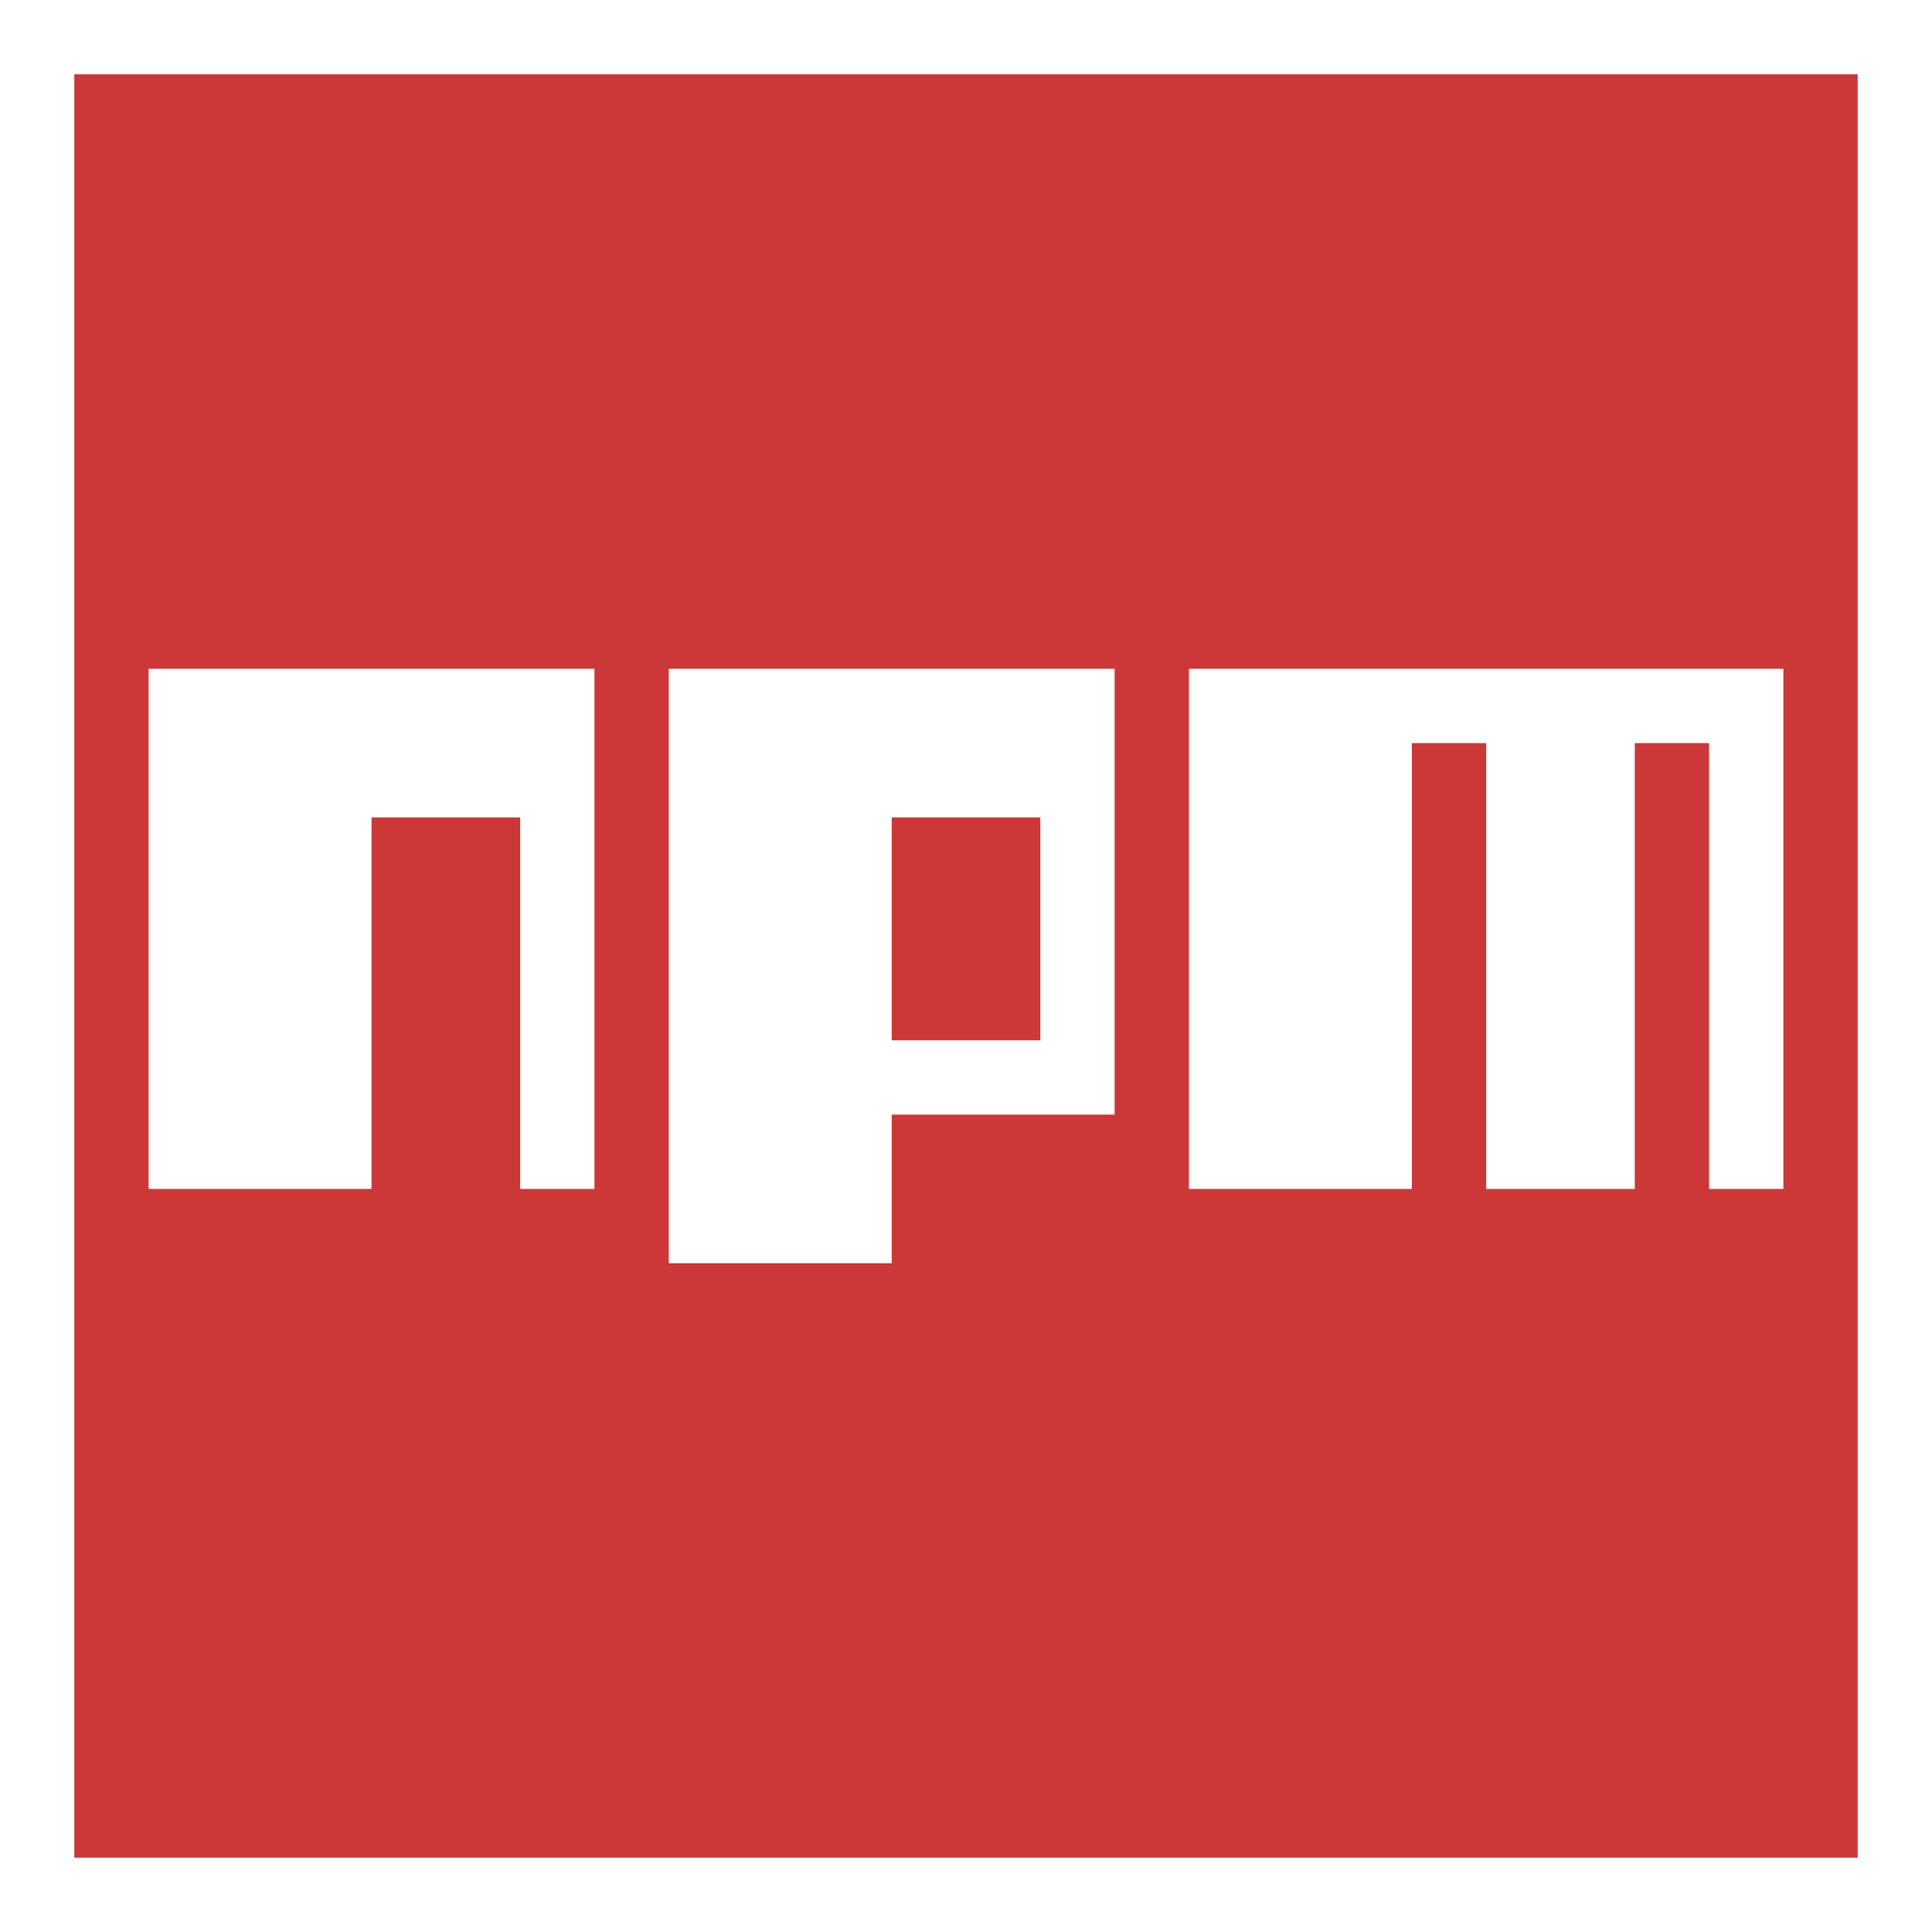 <svg xmlns="http://www.w3.org/2000/svg" width="26" height="26"><style type="text/css">.icon-canvas-transparent{opacity:0;fill:#F6F6F6;} .icon-white{fill:#FFFFFF;} .st0{fill:#CB3837;}</style><path class="icon-canvas-transparent" d="M26 26h-26v-26h26v26z" id="canvas"/><path class="icon-white" d="M26 26h-26v-26h26v26z" id="outline"/><path class="st0" d="M1 25v-24h24v24h-24z" id="iconBg"/><path class="icon-white" d="M8 9v7h-1v-5h-2v5h-3v-7h6zm7 0v6h-3v2h-3v-8h6zm-1 2h-2v3h2v-3zm2-2v7h3v-6h1v6h2v-6h1v6h1v-7h-8z" id="iconFg"/></svg>